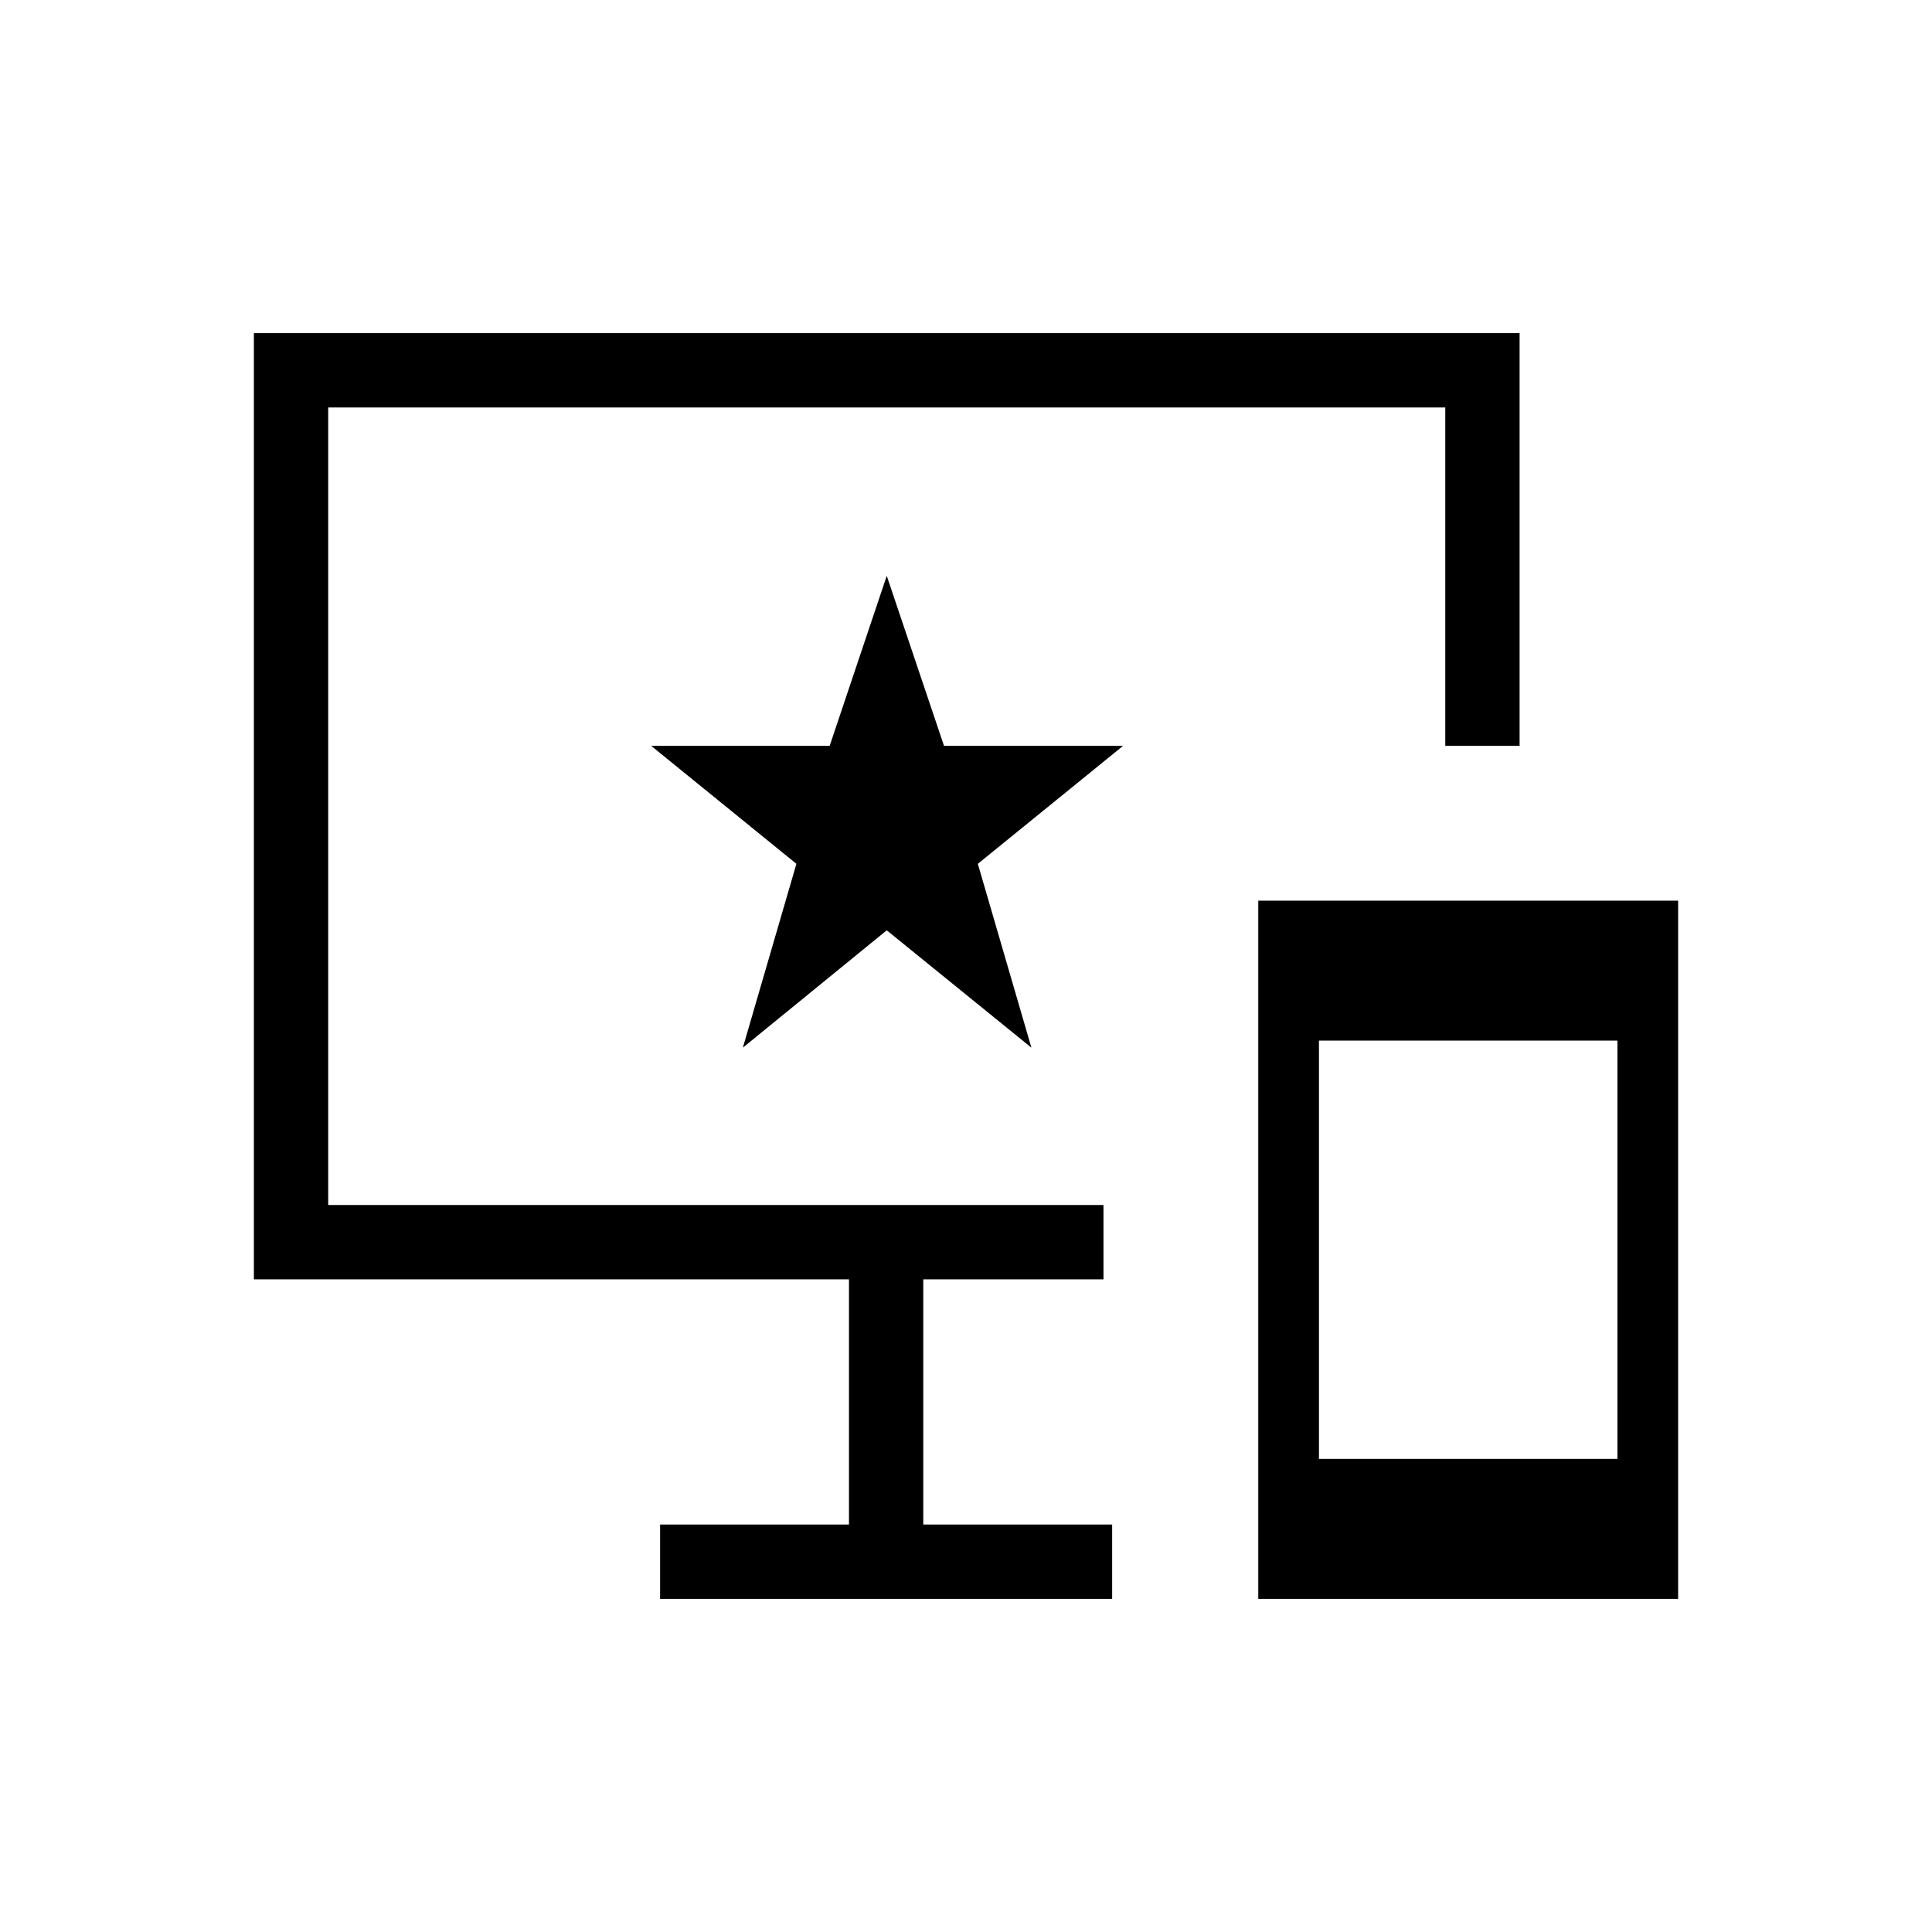 <svg xmlns="http://www.w3.org/2000/svg" height="24" viewBox="0 -960 960 960" width="24"><path d="M625.23-165.54v-346.92h208.62v346.92H625.23Zm30.15-69.54h148.31v-207.84H655.38v207.84ZM328-165.54v-36.92h93.85v-121.85h-295.7v-470.15h628.93v205.08h-36.93v-168.16H163.08v396.31h385.23v36.92h-89.54v121.85h93.85v36.92H328Zm41.12-273.88 71.5-58.31 71.88 58.31-26.62-91.35 72.16-58.61h-88.96l-28.46-84.5-28.37 84.5h-88.67l72.15 58.61-26.61 91.35Zm71.5-119.96Z"/></svg>
